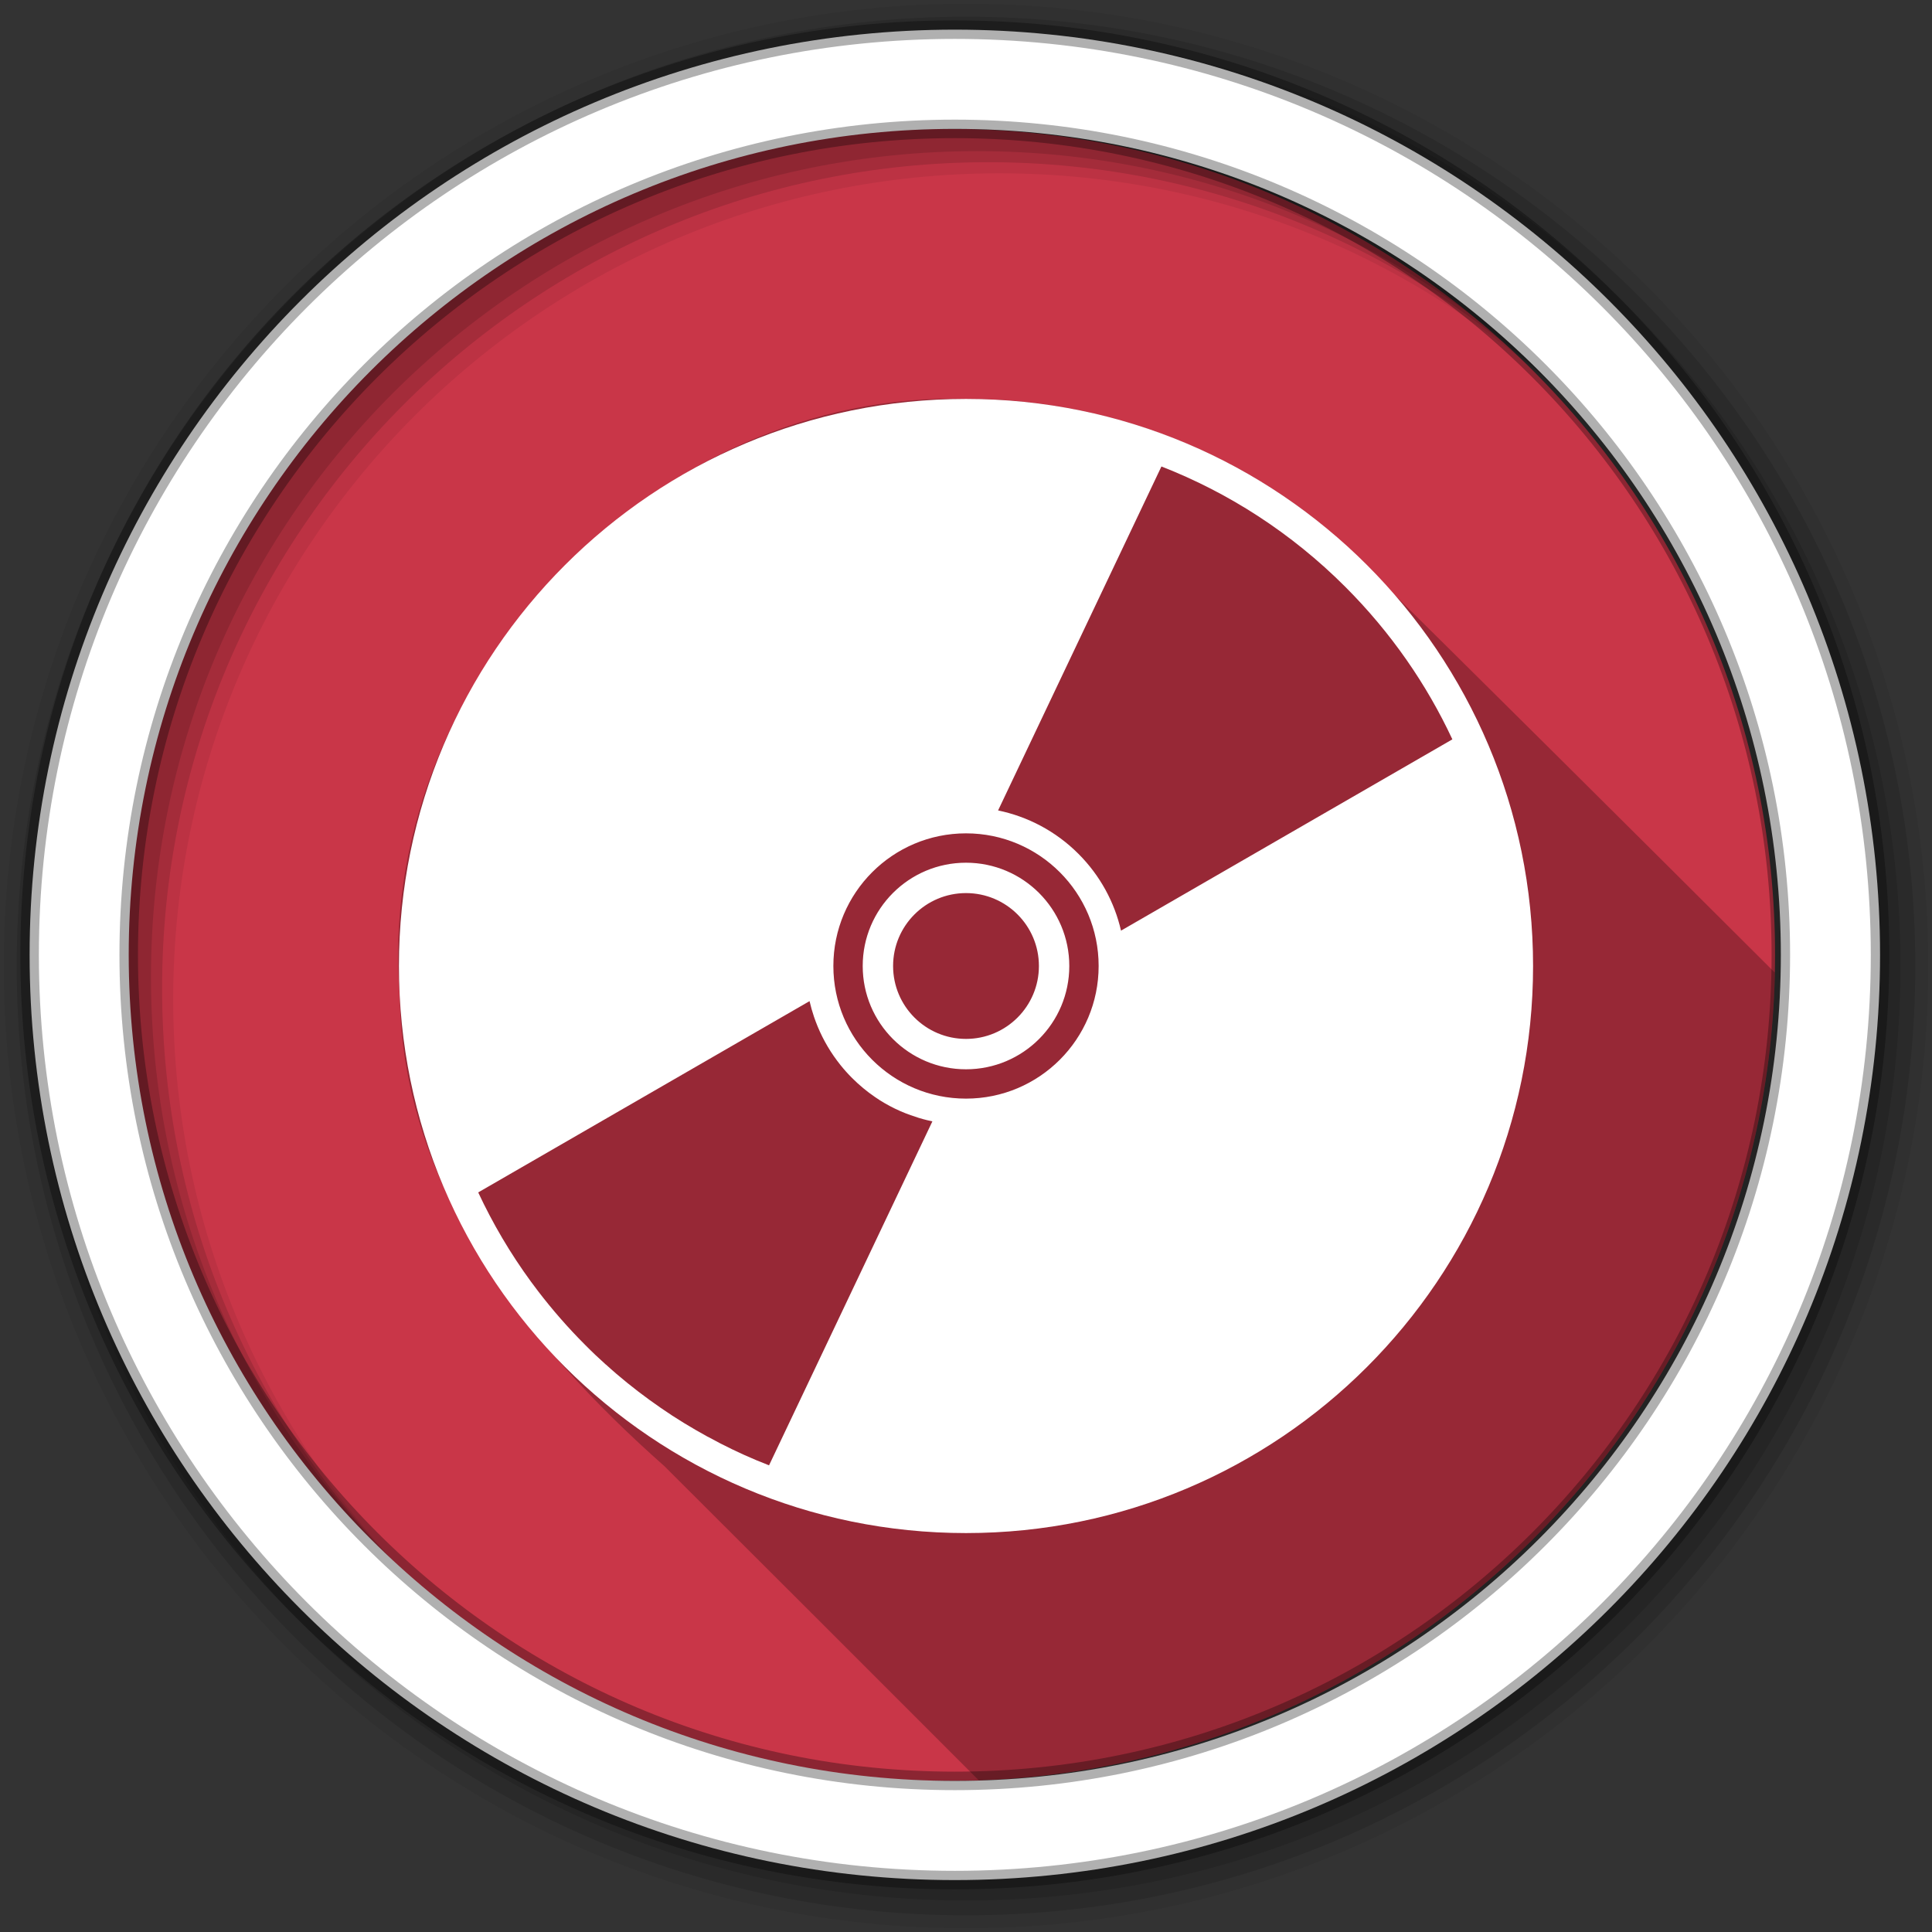<?xml version="1.0" encoding="UTF-8" standalone="no"?>
<svg xmlns="http://www.w3.org/2000/svg" viewBox="0 0 512 512" version="1.1">
 <rect x="0" y="0" width="512" height="512" fill="#333333" stroke="none"/>
 <linearGradient id="a" gradientUnits="userSpaceOnUse" x1="490.74" x2="134.94" y1="425.07" y2="141.65">
  <stop offset="0" stop-color="#74c23f"/>
  <stop offset="1" stop-color="#f5a0b6"/>
 </linearGradient>
 <g fill-rule="evenodd">
  <path d="m470.41 253.05c0 120.9-98.01 218.91-218.91 218.91s-218.91-98.01-218.91-218.91 98.01-218.91 218.91-218.91 218.91 98.01 218.91 218.91" fill="url(#a)" style="fill:#c93648;fill-opacity:1"/>
  <path d="m252.09 105.66c-81.62.101-152.84 76.62-146.16 158.31.731 50.969 33.782 92.4 70.16 124.59 27.76 27.677 55.53 55.46 83.31 83.25 115.68-4.103 208.49-97.97 210.94-214.06-39.03-38.943-78.1-77.79-117.34-116.5-26.791-22.834-61.793-35.68-97-35.531-1.3-.037-2.611-.064-3.906-.063" opacity=".25"/>
  <path d="m256 1c-140.83 0-255 114.17-255 255s114.17 255 255 255 255-114.17 255-255-114.17-255-255-255m8.827 44.931c120.9 0 218.9 98 218.9 218.9s-98 218.9-218.9 218.9-218.93-98-218.93-218.9 98.03-218.9 218.93-218.9" fill-opacity=".067"/>
  <g fill-opacity=".129">
   <path d="m256 4.43c-138.94 0-251.57 112.63-251.57 251.57s112.63 251.57 251.57 251.57 251.57-112.63 251.57-251.57-112.63-251.57-251.57-251.57m5.885 38.556c120.9 0 218.9 98 218.9 218.9s-98 218.9-218.9 218.9-218.93-98-218.93-218.9 98.03-218.9 218.93-218.9"/>
   <path d="m256 8.36c-136.77 0-247.64 110.87-247.64 247.64s110.87 247.64 247.64 247.64 247.64-110.87 247.64-247.64-110.87-247.64-247.64-247.64m2.942 31.691c120.9 0 218.9 98 218.9 218.9s-98 218.9-218.9 218.9-218.93-98-218.93-218.9 98.03-218.9 218.93-218.9"/>
  </g>
  <path d="m253.04 7.86c-135.42 0-245.19 109.78-245.19 245.19 0 135.42 109.78 245.19 245.19 245.19 135.42 0 245.19-109.78 245.19-245.19 0-135.42-109.78-245.19-245.19-245.19zm0 26.297c120.9 0 218.9 98 218.9 218.9s-98 218.9-218.9 218.9-218.93-98-218.93-218.9 98.03-218.9 218.93-218.9z" fill="#ffffff" stroke="#000000" stroke-opacity=".31" stroke-width="4.904"/>
 </g>
 <path d="m256 105.72c-82.998 0-150.28 67.28-150.28 150.28 0 82.998 67.28 150.28 150.28 150.28 82.998 0 150.28-67.28 150.28-150.28 0-82.998-67.28-150.28-150.28-150.28m51.793 17.899c17.756 6.938 34.391 17.565 48.734 31.908 12.07 12.07 21.539 25.789 28.365 40.41l-87.81 50.693c-1.716-7.462-5.485-14.555-11.298-20.368-6.05-6.05-13.484-9.874-21.281-11.486l43.29-91.16m-51.793 97.23c19.417 0 35.15 15.738 35.15 35.15 0 19.417-15.738 35.15-35.15 35.15-19.417 0-35.15-15.738-35.15-35.15 0-19.417 15.738-35.15 35.15-35.15m0 7.782c-15.12 0-27.373 12.256-27.373 27.373 0 15.12 12.256 27.373 27.373 27.373 15.12 0 27.373-12.256 27.373-27.373 0-15.12-12.256-27.373-27.373-27.373m0 8.05c10.671 0 19.322 8.651 19.322 19.322s-8.651 19.322-19.322 19.322-19.322-8.651-19.322-19.322 8.651-19.322 19.322-19.322m-41.461 28.634c.322 1.399.716 2.792 1.181 4.16.155.456.312.89.483 1.342 1.369 3.618 3.237 7.07 5.636 10.278.299.4.598.789.912 1.181.949 1.18 1.964 2.313 3.059 3.408 1.891 1.891 3.908 3.563 6.04 5.02.426.291.854.585 1.288.859 1.742 1.099 3.541 2.052 5.394 2.871.923.409 1.847.761 2.791 1.1 1.416.509 2.868.961 4.321 1.315.484.118.962.221 1.449.322l-43.29 91.16c-1.117-.437-2.219-.876-3.328-1.342-1.101-.462-2.183-.931-3.274-1.422-2.193-.988-4.344-2.035-6.494-3.14-1.063-.545-2.115-1.117-3.167-1.691-.009-.003-.02.003-.027 0-1.059-.578-2.093-1.164-3.14-1.771-2.1-1.218-4.177-2.477-6.226-3.811-1.021-.665-2.025-1.346-3.03-2.04-4.04-2.779-7.959-5.774-11.754-9.02-.942-.805-1.865-1.635-2.791-2.469-.005-.005-.022.005-.027 0-.931-.838-1.85-1.682-2.764-2.549s-1.814-1.76-2.71-2.657c-4.533-4.533-8.685-9.294-12.479-14.25-.631-.825-1.241-1.633-1.852-2.469-5.501-7.52-10.168-15.469-14.01-23.696l87.81-50.693" fill="#ffffff" fill-rule="evenodd"/>
</svg>
